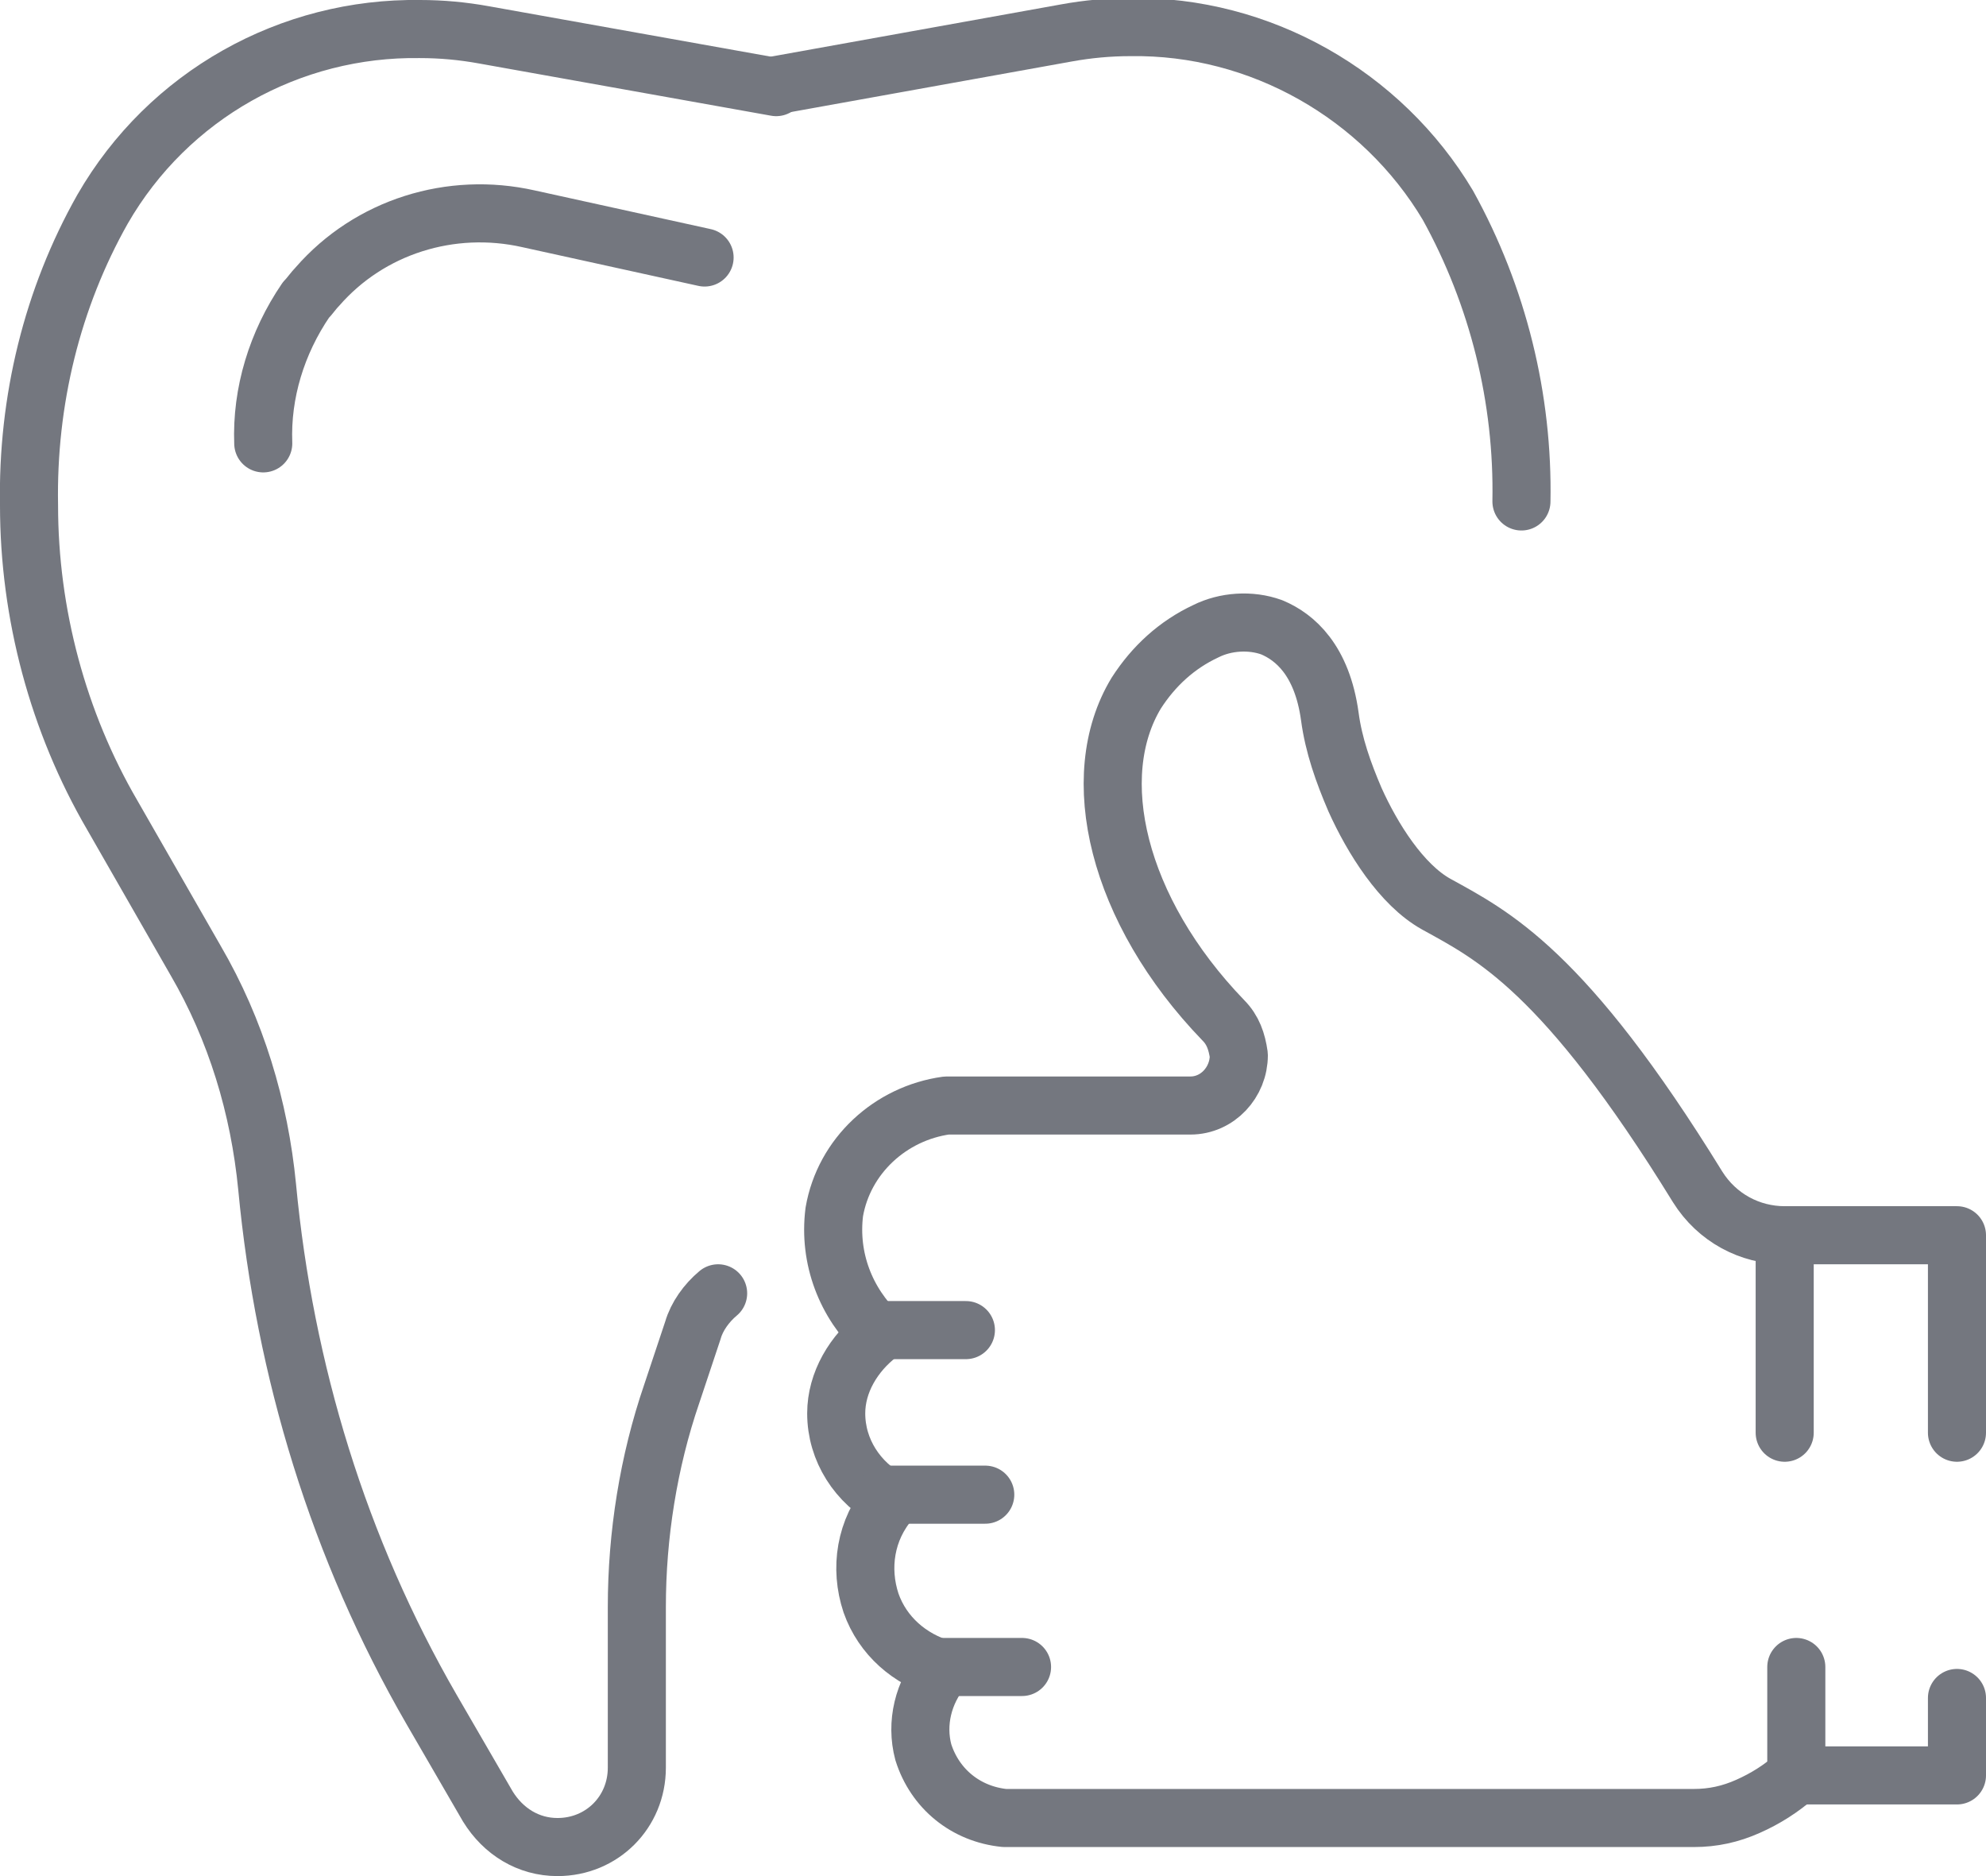 <?xml version="1.0" encoding="utf-8"?>
<!-- Generator: Adobe Illustrator 22.0.0, SVG Export Plug-In . SVG Version: 6.00 Build 0)  -->
<svg version="1.1" id="Слой_1" xmlns="http://www.w3.org/2000/svg" xmlns:xlink="http://www.w3.org/1999/xlink" x="0px" y="0px"
	 viewBox="0 0 102.6 96.9" style="enable-background:new 0 0 102.6 96.9;" xml:space="preserve">
<style type="text/css">
	.st0{fill:none;stroke:#74777F;stroke-width:3;stroke-linecap:round;stroke-linejoin:round;}
</style>
<title>Health Tooth</title>
<g id="Слой_2_1_">
	<g id="_лой_1">
		<g id="_Группа_">
			<g id="_Группа_2">
				<path id="_Контур_" class="st0" d="M37.1,66.8c-0.6,0.5-1.1,1.2-1.3,1.9L34.7,72c-1.2,3.5-1.8,7.3-1.8,11v8.3
					c0,2.3-1.8,4.1-4.1,4.1l0,0c-1.5,0-2.8-0.8-3.6-2.1l-2.9-5c-4.8-8.3-7.6-17.5-8.5-27c-0.4-4.1-1.6-8.1-3.7-11.7l-4.3-7.5
					c-2.8-4.8-4.3-10.4-4.3-16l0,0c-0.1-5.4,1.2-10.7,3.8-15.3C8.7,4.9,15,1.4,21.7,1.5l0,0c1.1,0,2.2,0.1,3.3,0.3l15.1,2.7"/>
				<path id="_Контур_2" class="st0" d="M40.1,4.4l15-2.7c1.1-0.2,2.2-0.3,3.3-0.3l0,0c6.7-0.1,13,3.5,16.4,9.2
					c2.6,4.7,3.9,10,3.8,15.3l0,0"/>
				<path id="_Контур_3" class="st0" d="M36.4,13.3l-9.1-2c-4-0.9-8.2,0.4-10.9,3.5c-0.2,0.2-0.4,0.5-0.6,0.7
					c-1.5,2.2-2.3,4.8-2.2,7.4"/>
			</g>
			<g id="_Группа_3">
				<path id="_Контур_4" class="st0" d="M101.1,74V63.8h-8.9c-1.8,0-3.5-0.9-4.5-2.5c-6.9-11.2-10.6-13-13.5-14.6
					c-1.8-1-3.3-3.4-4.2-5.4c-0.6-1.4-1.1-2.8-1.3-4.3c-0.4-2.9-1.8-4.1-3-4.6c-1.1-0.4-2.4-0.3-3.4,0.2c-1.5,0.7-2.7,1.8-3.6,3.2
					c-2.6,4.3-1,11.2,4.5,16.9c0.5,0.5,0.7,1.1,0.8,1.8c0,1.4-1.1,2.6-2.5,2.6l0,0H48.9c-2.9,0.4-5.3,2.6-5.8,5.5
					c-0.3,2.4,0.6,4.7,2.3,6.3c-1.3,1-2.2,2.5-2.2,4.1c0,1.9,1.1,3.6,2.8,4.5c-1.3,1.5-1.6,3.5-1,5.3c0.6,1.7,2,2.9,3.7,3.4
					c-1,1.2-1.4,2.8-1,4.3c0.6,1.9,2.2,3.2,4.2,3.4h35.6c1,0,1.9-0.2,2.8-0.6s1.7-0.9,2.5-1.6h8.3v-4"/>
				<line id="_Контур_5" class="st0" x1="45.2" y1="68.7" x2="49.9" y2="68.7"/>
				<line id="_Контур_6" class="st0" x1="45.7" y1="77.2" x2="50.9" y2="77.2"/>
				<line id="_Контур_7" class="st0" x1="48.3" y1="86.1" x2="52.8" y2="86.1"/>
				<line id="_Контур_8" class="st0" x1="92.2" y1="63.8" x2="92.2" y2="74"/>
				<line id="_Контур_9" class="st0" x1="92.8" y1="91.8" x2="92.8" y2="86.1"/>
			</g>
		</g>
	</g>
</g>
</svg>
